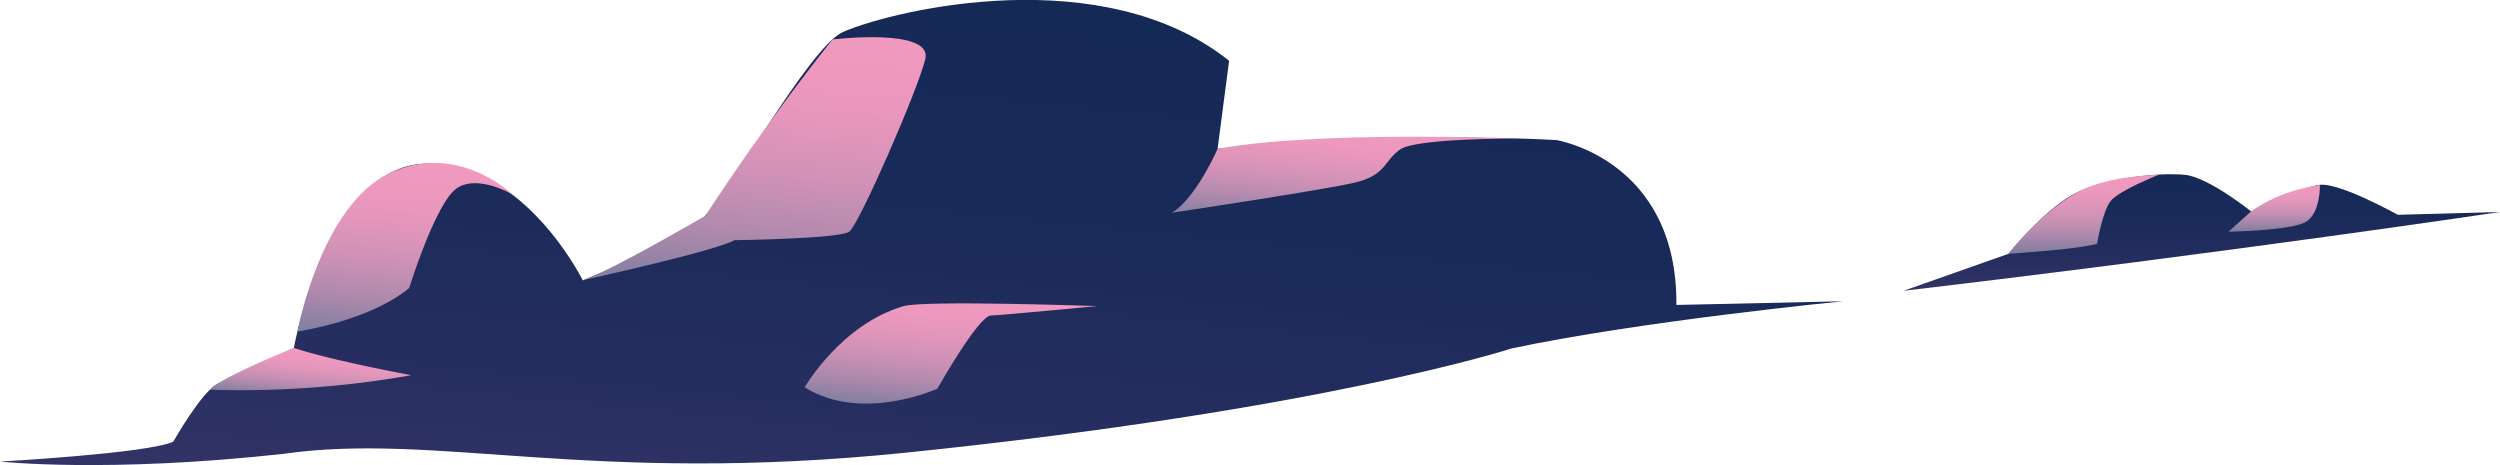 <svg xmlns="http://www.w3.org/2000/svg" xmlns:xlink="http://www.w3.org/1999/xlink" width="935.98" height="174.13" viewBox="0 0 935.98 174.13"><defs><style>.cls-1{fill:url(#linear-gradient);}.cls-2{fill:url(#linear-gradient-2);}.cls-3{fill:url(#linear-gradient-3);}.cls-4{fill:url(#linear-gradient-4);}.cls-5{fill:url(#linear-gradient-5);}.cls-6{fill:url(#linear-gradient-6);}.cls-7{fill:url(#linear-gradient-7);}.cls-8{fill:url(#linear-gradient-8);}.cls-9{fill:url(#linear-gradient-9);}</style><linearGradient id="linear-gradient" x1="337.38" y1="439.12" x2="337.38" y2="637.8" gradientTransform="matrix(1, 0.1, 0.1, -1.05, -42.35, 634.04)" gradientUnits="userSpaceOnUse"><stop offset="0" stop-color="#336"/><stop offset="0.27" stop-color="#252e5f"/><stop offset="0.63" stop-color="#192a59"/><stop offset="1" stop-color="#152957"/></linearGradient><linearGradient id="linear-gradient-2" x1="486.71" y1="567.17" x2="486.71" y2="605.19" gradientTransform="matrix(1, 0.1, 0.1, -1.05, -42.35, 634.04)" gradientUnits="userSpaceOnUse"><stop offset="0" stop-color="#7e7e9f"/><stop offset="0.07" stop-color="#8d81a3"/><stop offset="0.25" stop-color="#b18aad"/><stop offset="0.44" stop-color="#cd91b5"/><stop offset="0.63" stop-color="#e195bb"/><stop offset="0.81" stop-color="#ed98be"/><stop offset="1" stop-color="#f199bf"/></linearGradient><linearGradient id="linear-gradient-3" x1="267.79" y1="523.06" x2="267.79" y2="619" xlink:href="#linear-gradient-2"/><linearGradient id="linear-gradient-4" x1="110.82" y1="471.63" x2="110.82" y2="489.25" xlink:href="#linear-gradient-2"/><linearGradient id="linear-gradient-5" x1="141.6" y1="495.14" x2="141.6" y2="559.38" xlink:href="#linear-gradient-2"/><linearGradient id="linear-gradient-6" x1="346.98" y1="489.17" x2="346.98" y2="531.67" xlink:href="#linear-gradient-2"/><linearGradient id="linear-gradient-7" x1="824.32" y1="540.17" x2="824.32" y2="583.87" gradientTransform="matrix(1, 0, 0, -1, 0, 649.05)" xlink:href="#linear-gradient"/><linearGradient id="linear-gradient-8" x1="785.07" y1="554.08" x2="785.07" y2="583.71" gradientTransform="matrix(1, 0, 0, -1, 0, 649.05)" xlink:href="#linear-gradient-2"/><linearGradient id="linear-gradient-9" x1="851.44" y1="562.3" x2="851.44" y2="579.83" gradientTransform="matrix(1, 0, 0, -1, 0, 649.05)" xlink:href="#linear-gradient-2"/></defs><g id="Layer_2" data-name="Layer 2"><g id="Layer_1_copy" data-name="Layer 1 copy"><path class="cls-1" d="M110,130.26s12.51-68.19,49.37-69,58.83,43.71,58.83,43.71S250,92.06,260.75,84s41.91-66.57,55.09-72.14c20-8.47,97.35-26.6,144.33,10.9l-4.31,32.94s69.45-6.49,126.9-3.25c0,0,45.31,7.35,44.87,61.72l62.42-1.38s-76,7.42-124.18,17.68c0,0-70.52,23-226.68,39-118.27,12.12-175.65-7.7-232.91.43C40,177.21,0,172.8,0,172.8s55-3,64.87-7.43c0,0,10.8-19.12,16.76-21.74S110,130.26,110,130.26Z"/><path class="cls-2" d="M455.86,55.72s-8,18.38-17.08,23.93c0,0,56.74-8.51,68.54-11.31s10.83-8.31,17-12.46,43.13-4,43.13-4S493.39,48.79,455.86,55.72Z"/><path class="cls-3" d="M218.18,104.91S267.89,94,275,89.91c0,0,39.35-.46,43-3.2s25.46-52.55,28.41-64.52-34.7-7.42-34.7-7.42-23.42,28.8-47.62,66C264.07,80.76,227.71,102,218.18,104.91Z"/><path class="cls-4" d="M78.55,145.9A366,366,0,0,0,154,140.47s-29.68-5.44-44-10.22C110,130.26,82.44,141.36,78.55,145.9Z"/><path class="cls-5" d="M111.34,124.11s26.77-3.81,41.85-16.28c0,0,9.89-31.87,17.78-37.31s20.91,2.3,20.91,2.3-20.68-20.11-46.22-7.89S111.34,124.11,111.34,124.11Z"/><path class="cls-6" d="M301.25,145s13.7-23.68,37.11-30.4c7.86-2.26,72.3,0,72.3,0s-35,3.36-39.7,3.54-20,27.37-20,27.37S322.85,158.44,301.25,145Z"/><path class="cls-7" d="M712.65,108.88,752,95s12.61-15.78,24-22.11,33.44-8.5,42.28-7.41,24.59,13.72,24.59,13.72,18.29-9.13,25.73-10,29.11,11.22,29.11,11.22L936,79.36S836.62,94.26,712.65,108.88Z"/><path class="cls-8" d="M752,95s25.86-1.57,33.13-3.75c0,0,1.94-12,5.1-16s18.15-9.88,18.15-9.88l9.86.13s-26.41-1.66-41,6.76S752,95,752,95Z"/><path class="cls-9" d="M842.78,79.17l-8.46,7.58S858,86.38,863.42,83s5.13-13.7,5.13-13.7S854.55,70.66,842.78,79.17Z"/></g></g></svg>